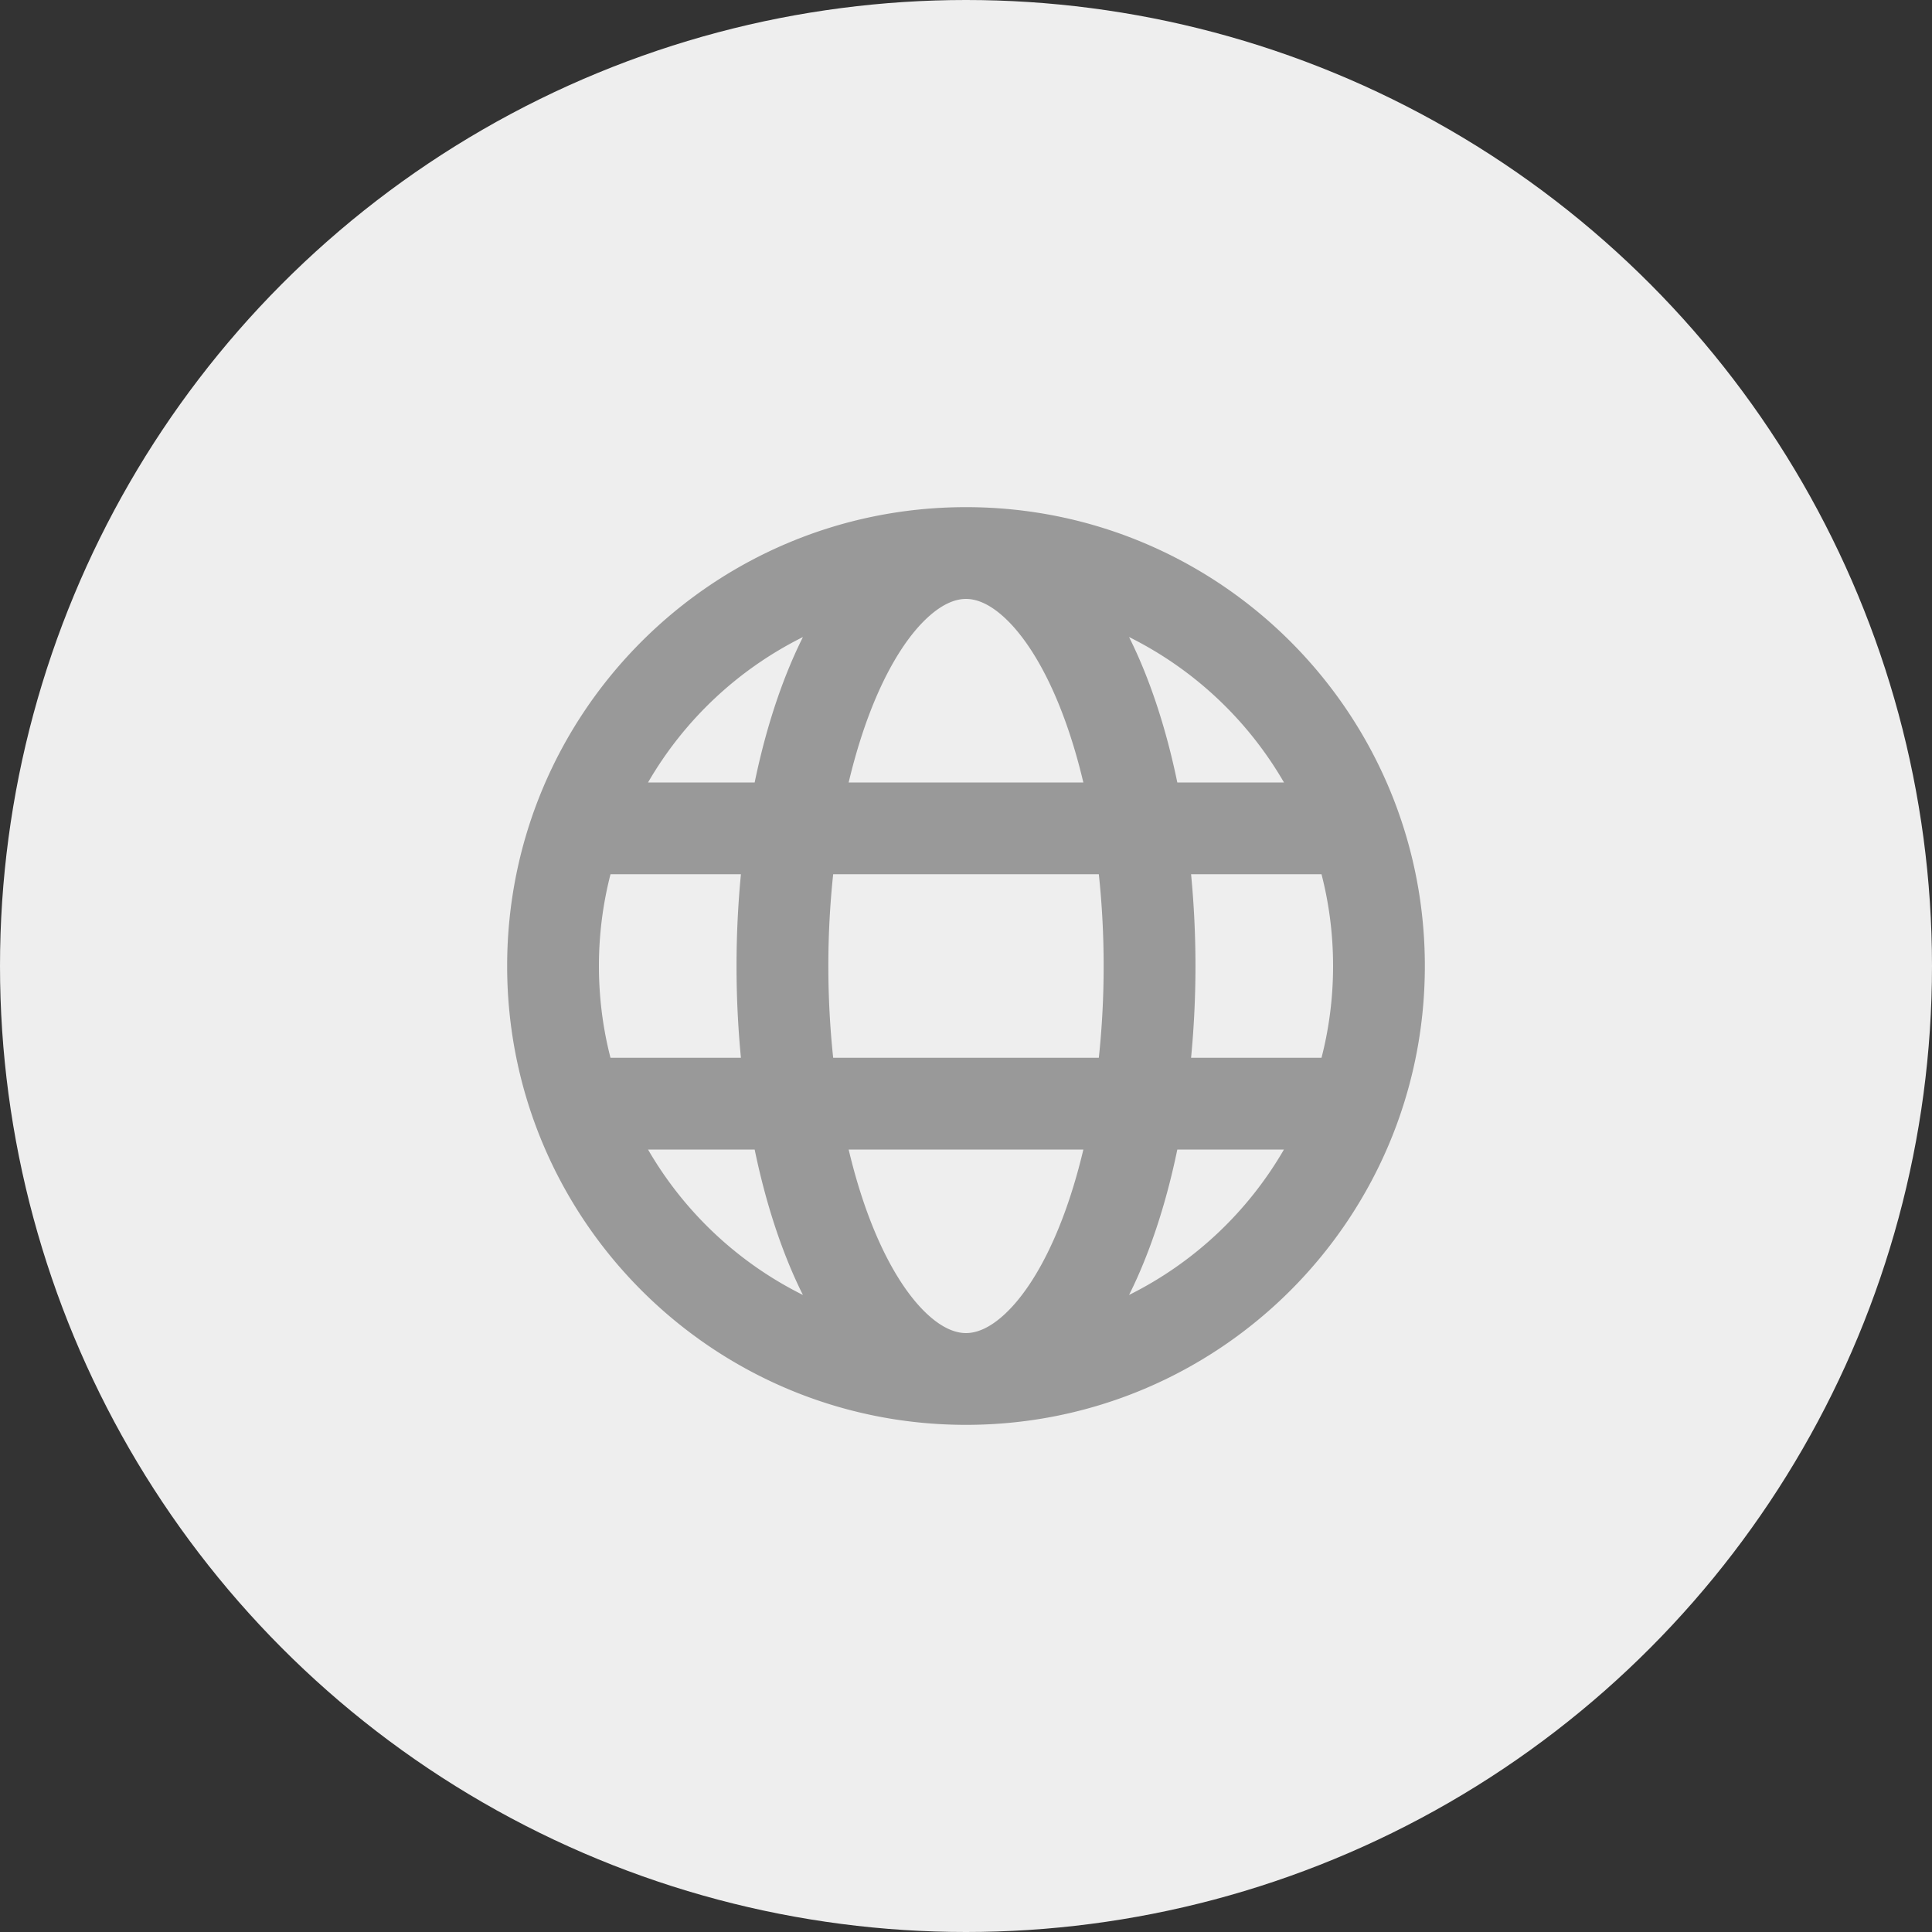 <svg width="80" height="80" fill="none" xmlns="http://www.w3.org/2000/svg">
  <rect width="100%" height="100%" fill="#333333" stroke="none"/>
  <circle cx="40" cy="40" r="40" fill="#EEE"/>
  <path fill-rule="evenodd" clip-rule="evenodd" d="M54.721 43.8c.313-1.215.479-2.488.479-3.8 0-1.312-.166-2.585-.479-3.8H49.32a39.774 39.774 0 0 1 0 7.6h5.402Zm-1.554 3.8H48.75c-.397 1.92-.948 3.704-1.64 5.263-.115.258-.234.511-.358.758a15.269 15.269 0 0 0 6.413-6.021ZM45.5 43.8c.132-1.238.2-2.514.2-3.8s-.068-2.562-.2-3.8h-11a35.837 35.837 0 0 0-.2 3.8c0 1.286.068 2.562.2 3.8h11Zm-10.36 3.8h9.72c-.33 1.391-.744 2.644-1.222 3.72-.639 1.437-1.346 2.456-2.025 3.088-.667.622-1.213.792-1.613.792-.4 0-.946-.17-1.613-.792-.678-.632-1.386-1.651-2.025-3.088-.478-1.076-.892-2.329-1.221-3.72Zm-4.46-3.8a39.776 39.776 0 0 1 0-7.6H25.28A15.228 15.228 0 0 0 24.8 40c0 1.312.166 2.585.479 3.8h5.402Zm-3.846 3.8h4.415c.397 1.92.948 3.704 1.64 5.263.115.258.234.511.358.758a15.268 15.268 0 0 1-6.413-6.021Zm19.92-21.221a15.268 15.268 0 0 1 6.413 6.021H48.75c-.397-1.92-.948-3.704-1.64-5.263a18.844 18.844 0 0 0-.358-.758Zm-3.116 2.301c.478 1.076.892 2.329 1.221 3.72h-9.718c.33-1.391.743-2.644 1.221-3.72.639-1.437 1.346-2.456 2.025-3.088.667-.622 1.213-.792 1.613-.792h.002c.4 0 .945.171 1.611.792.678.632 1.386 1.651 2.025 3.088ZM32.89 27.137c-.693 1.559-1.244 3.343-1.641 5.263h-4.415a15.269 15.269 0 0 1 6.413-6.021c-.123.247-.242.5-.357.758ZM40 59c10.493 0 19-8.507 19-19s-8.507-19-19-19-19 8.507-19 19 8.507 19 19 19Z" fill="#999"/>
</svg>
